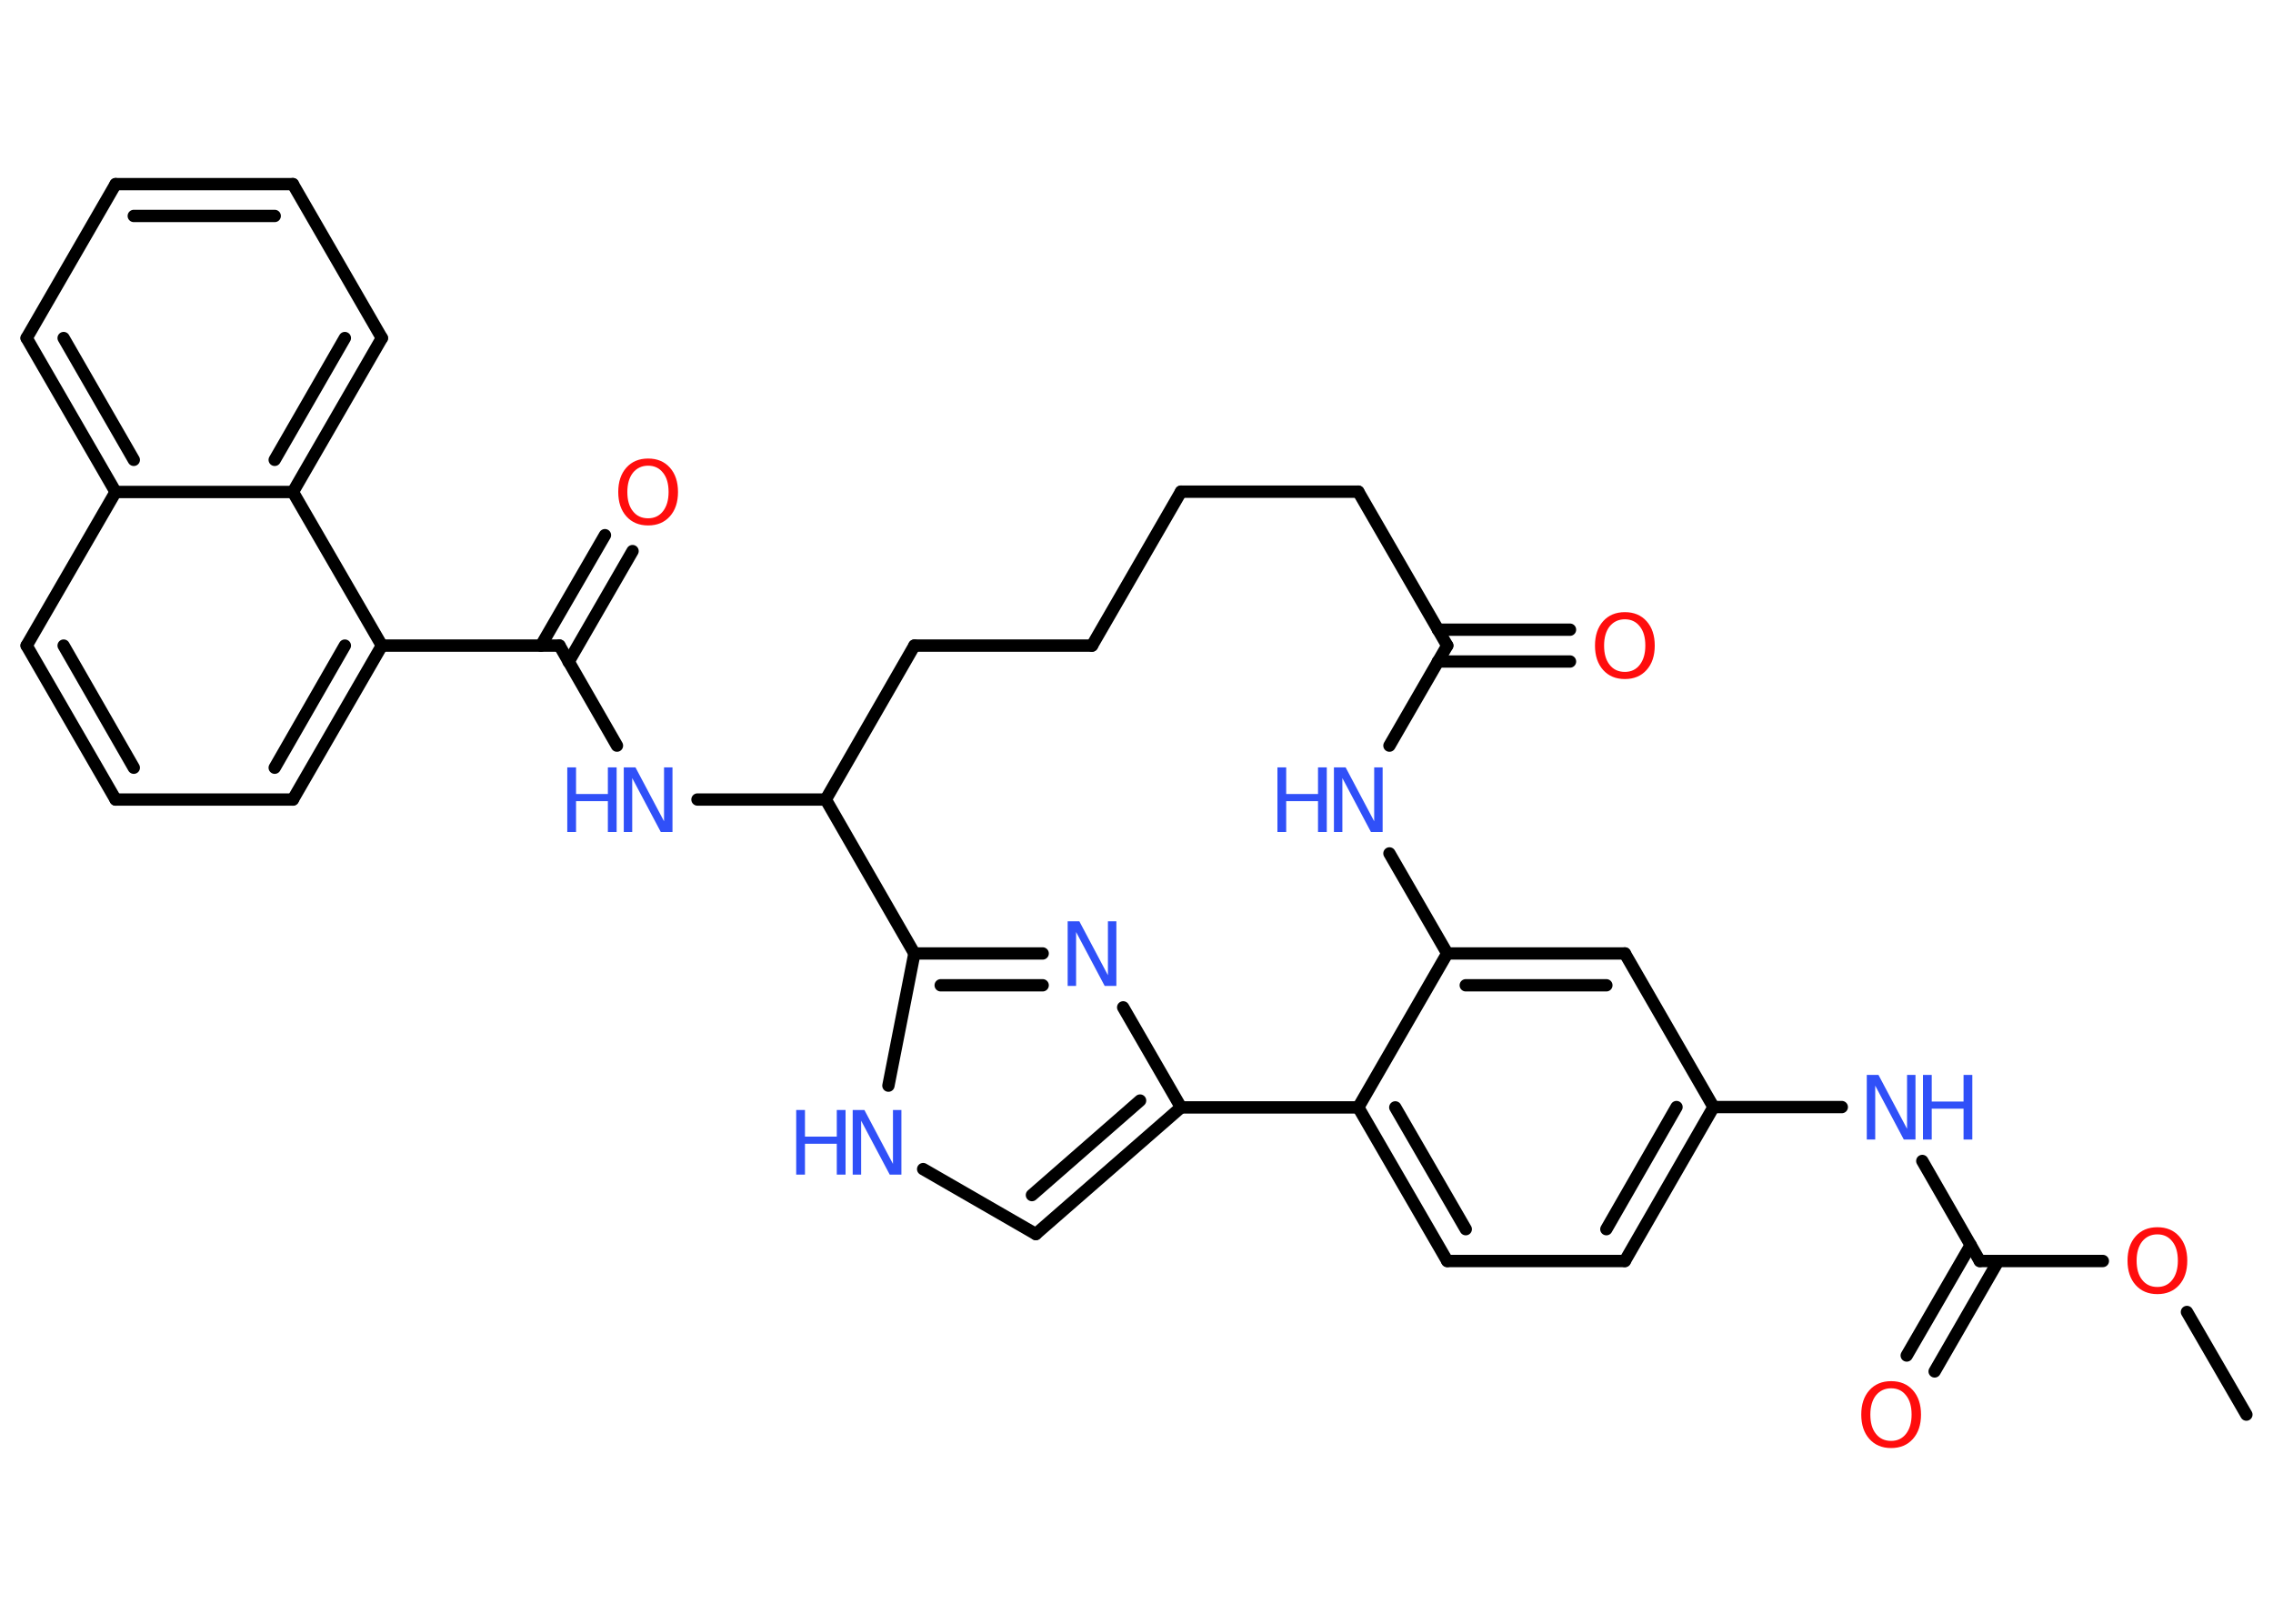 <?xml version='1.0' encoding='UTF-8'?>
<!DOCTYPE svg PUBLIC "-//W3C//DTD SVG 1.1//EN" "http://www.w3.org/Graphics/SVG/1.1/DTD/svg11.dtd">
<svg version='1.2' xmlns='http://www.w3.org/2000/svg' xmlns:xlink='http://www.w3.org/1999/xlink' width='70.0mm' height='50.0mm' viewBox='0 0 70.0 50.0'>
  <desc>Generated by the Chemistry Development Kit (http://github.com/cdk)</desc>
  <g stroke-linecap='round' stroke-linejoin='round' stroke='#000000' stroke-width='.38' fill='#3050F8'>
    <rect x='.0' y='.0' width='70.0' height='50.0' fill='#FFFFFF' stroke='none'/>
    <g id='mol1' class='mol'>
      <line id='mol1bnd1' class='bond' x1='69.18' y1='43.56' x2='67.35' y2='40.4'/>
      <line id='mol1bnd2' class='bond' x1='64.76' y1='38.83' x2='60.97' y2='38.83'/>
      <g id='mol1bnd3' class='bond'>
        <line x1='61.54' y1='38.83' x2='59.58' y2='42.23'/>
        <line x1='60.69' y1='38.34' x2='58.72' y2='41.74'/>
      </g>
      <line id='mol1bnd4' class='bond' x1='60.97' y1='38.83' x2='59.2' y2='35.75'/>
      <line id='mol1bnd5' class='bond' x1='56.72' y1='34.09' x2='52.77' y2='34.09'/>
      <g id='mol1bnd6' class='bond'>
        <line x1='50.04' y1='38.83' x2='52.77' y2='34.09'/>
        <line x1='49.47' y1='37.85' x2='51.63' y2='34.09'/>
      </g>
      <line id='mol1bnd7' class='bond' x1='50.04' y1='38.83' x2='44.57' y2='38.83'/>
      <g id='mol1bnd8' class='bond'>
        <line x1='41.83' y1='34.1' x2='44.57' y2='38.83'/>
        <line x1='42.97' y1='34.1' x2='45.14' y2='37.85'/>
      </g>
      <line id='mol1bnd9' class='bond' x1='41.83' y1='34.1' x2='44.57' y2='29.36'/>
      <g id='mol1bnd10' class='bond'>
        <line x1='50.04' y1='29.36' x2='44.57' y2='29.36'/>
        <line x1='49.47' y1='30.34' x2='45.14' y2='30.34'/>
      </g>
      <line id='mol1bnd11' class='bond' x1='52.77' y1='34.09' x2='50.04' y2='29.36'/>
      <line id='mol1bnd12' class='bond' x1='44.57' y1='29.36' x2='42.79' y2='26.28'/>
      <line id='mol1bnd13' class='bond' x1='42.79' y1='22.96' x2='44.57' y2='19.88'/>
      <g id='mol1bnd14' class='bond'>
        <line x1='44.28' y1='19.39' x2='48.35' y2='19.39'/>
        <line x1='44.28' y1='20.37' x2='48.35' y2='20.37'/>
      </g>
      <line id='mol1bnd15' class='bond' x1='44.57' y1='19.88' x2='41.83' y2='15.14'/>
      <line id='mol1bnd16' class='bond' x1='41.83' y1='15.14' x2='36.37' y2='15.14'/>
      <line id='mol1bnd17' class='bond' x1='36.37' y1='15.14' x2='33.63' y2='19.88'/>
      <line id='mol1bnd18' class='bond' x1='33.63' y1='19.88' x2='28.16' y2='19.88'/>
      <line id='mol1bnd19' class='bond' x1='28.16' y1='19.88' x2='25.43' y2='24.62'/>
      <line id='mol1bnd20' class='bond' x1='25.43' y1='24.62' x2='21.48' y2='24.62'/>
      <line id='mol1bnd21' class='bond' x1='19.0' y1='22.96' x2='17.23' y2='19.88'/>
      <g id='mol1bnd22' class='bond'>
        <line x1='16.66' y1='19.88' x2='18.63' y2='16.48'/>
        <line x1='17.51' y1='20.38' x2='19.48' y2='16.97'/>
      </g>
      <line id='mol1bnd23' class='bond' x1='17.23' y1='19.88' x2='11.76' y2='19.88'/>
      <g id='mol1bnd24' class='bond'>
        <line x1='9.02' y1='24.62' x2='11.76' y2='19.88'/>
        <line x1='8.46' y1='23.64' x2='10.62' y2='19.88'/>
      </g>
      <line id='mol1bnd25' class='bond' x1='9.02' y1='24.62' x2='3.56' y2='24.62'/>
      <g id='mol1bnd26' class='bond'>
        <line x1='.82' y1='19.88' x2='3.56' y2='24.62'/>
        <line x1='1.96' y1='19.88' x2='4.12' y2='23.64'/>
      </g>
      <line id='mol1bnd27' class='bond' x1='.82' y1='19.88' x2='3.56' y2='15.15'/>
      <g id='mol1bnd28' class='bond'>
        <line x1='.82' y1='10.41' x2='3.56' y2='15.15'/>
        <line x1='1.96' y1='10.41' x2='4.12' y2='14.16'/>
      </g>
      <line id='mol1bnd29' class='bond' x1='.82' y1='10.41' x2='3.56' y2='5.67'/>
      <g id='mol1bnd30' class='bond'>
        <line x1='9.02' y1='5.67' x2='3.56' y2='5.67'/>
        <line x1='8.46' y1='6.65' x2='4.12' y2='6.65'/>
      </g>
      <line id='mol1bnd31' class='bond' x1='9.02' y1='5.67' x2='11.76' y2='10.41'/>
      <g id='mol1bnd32' class='bond'>
        <line x1='9.02' y1='15.15' x2='11.76' y2='10.41'/>
        <line x1='8.46' y1='14.16' x2='10.62' y2='10.41'/>
      </g>
      <line id='mol1bnd33' class='bond' x1='11.76' y1='19.88' x2='9.02' y2='15.15'/>
      <line id='mol1bnd34' class='bond' x1='3.56' y1='15.15' x2='9.02' y2='15.15'/>
      <line id='mol1bnd35' class='bond' x1='25.43' y1='24.62' x2='28.16' y2='29.36'/>
      <g id='mol1bnd36' class='bond'>
        <line x1='32.11' y1='29.36' x2='28.16' y2='29.36'/>
        <line x1='32.11' y1='30.34' x2='28.97' y2='30.34'/>
      </g>
      <line id='mol1bnd37' class='bond' x1='34.59' y1='31.02' x2='36.37' y2='34.1'/>
      <line id='mol1bnd38' class='bond' x1='41.83' y1='34.1' x2='36.37' y2='34.1'/>
      <g id='mol1bnd39' class='bond'>
        <line x1='31.9' y1='38.0' x2='36.37' y2='34.1'/>
        <line x1='31.78' y1='36.8' x2='35.11' y2='33.89'/>
      </g>
      <line id='mol1bnd40' class='bond' x1='31.9' y1='38.0' x2='28.43' y2='36.0'/>
      <line id='mol1bnd41' class='bond' x1='28.16' y1='29.36' x2='27.36' y2='33.43'/>
      <path id='mol1atm2' class='atom' d='M66.44 38.01q-.29 .0 -.47 .22q-.17 .22 -.17 .59q.0 .38 .17 .59q.17 .22 .47 .22q.29 .0 .46 -.22q.17 -.22 .17 -.59q.0 -.38 -.17 -.59q-.17 -.22 -.46 -.22zM66.44 37.79q.42 .0 .67 .28q.25 .28 .25 .75q.0 .47 -.25 .75q-.25 .28 -.67 .28q-.42 .0 -.67 -.28q-.25 -.28 -.25 -.75q.0 -.47 .25 -.75q.25 -.28 .67 -.28z' stroke='none' fill='#FF0D0D'/>
      <path id='mol1atm4' class='atom' d='M58.24 42.75q-.29 .0 -.47 .22q-.17 .22 -.17 .59q.0 .38 .17 .59q.17 .22 .47 .22q.29 .0 .46 -.22q.17 -.22 .17 -.59q.0 -.38 -.17 -.59q-.17 -.22 -.46 -.22zM58.24 42.53q.42 .0 .67 .28q.25 .28 .25 .75q.0 .47 -.25 .75q-.25 .28 -.67 .28q-.42 .0 -.67 -.28q-.25 -.28 -.25 -.75q.0 -.47 .25 -.75q.25 -.28 .67 -.28z' stroke='none' fill='#FF0D0D'/>
      <g id='mol1atm5' class='atom'>
        <path d='M57.49 33.1h.36l.88 1.66v-1.66h.26v1.99h-.36l-.88 -1.66v1.66h-.26v-1.99z' stroke='none'/>
        <path d='M59.22 33.1h.27v.82h.98v-.82h.27v1.99h-.27v-.95h-.98v.95h-.27v-1.99z' stroke='none'/>
      </g>
      <g id='mol1atm12' class='atom'>
        <path d='M41.08 23.63h.36l.88 1.66v-1.66h.26v1.99h-.36l-.88 -1.66v1.66h-.26v-1.99z' stroke='none'/>
        <path d='M39.34 23.63h.27v.82h.98v-.82h.27v1.99h-.27v-.95h-.98v.95h-.27v-1.99z' stroke='none'/>
      </g>
      <path id='mol1atm14' class='atom' d='M50.04 19.07q-.29 .0 -.47 .22q-.17 .22 -.17 .59q.0 .38 .17 .59q.17 .22 .47 .22q.29 .0 .46 -.22q.17 -.22 .17 -.59q.0 -.38 -.17 -.59q-.17 -.22 -.46 -.22zM50.04 18.85q.42 .0 .67 .28q.25 .28 .25 .75q.0 .47 -.25 .75q-.25 .28 -.67 .28q-.42 .0 -.67 -.28q-.25 -.28 -.25 -.75q.0 -.47 .25 -.75q.25 -.28 .67 -.28z' stroke='none' fill='#FF0D0D'/>
      <g id='mol1atm20' class='atom'>
        <path d='M19.21 23.63h.36l.88 1.66v-1.66h.26v1.99h-.36l-.88 -1.66v1.66h-.26v-1.99z' stroke='none'/>
        <path d='M17.47 23.63h.27v.82h.98v-.82h.27v1.99h-.27v-.95h-.98v.95h-.27v-1.99z' stroke='none'/>
      </g>
      <path id='mol1atm22' class='atom' d='M19.96 14.34q-.29 .0 -.47 .22q-.17 .22 -.17 .59q.0 .38 .17 .59q.17 .22 .47 .22q.29 .0 .46 -.22q.17 -.22 .17 -.59q.0 -.38 -.17 -.59q-.17 -.22 -.46 -.22zM19.96 14.12q.42 .0 .67 .28q.25 .28 .25 .75q.0 .47 -.25 .75q-.25 .28 -.67 .28q-.42 .0 -.67 -.28q-.25 -.28 -.25 -.75q.0 -.47 .25 -.75q.25 -.28 .67 -.28z' stroke='none' fill='#FF0D0D'/>
      <path id='mol1atm34' class='atom' d='M32.88 28.37h.36l.88 1.66v-1.66h.26v1.99h-.36l-.88 -1.66v1.66h-.26v-1.99z' stroke='none'/>
      <g id='mol1atm37' class='atom'>
        <path d='M26.26 34.18h.36l.88 1.66v-1.66h.26v1.99h-.36l-.88 -1.66v1.66h-.26v-1.99z' stroke='none'/>
        <path d='M24.52 34.18h.27v.82h.98v-.82h.27v1.99h-.27v-.95h-.98v.95h-.27v-1.99z' stroke='none'/>
      </g>
    </g>
  </g>
</svg>
